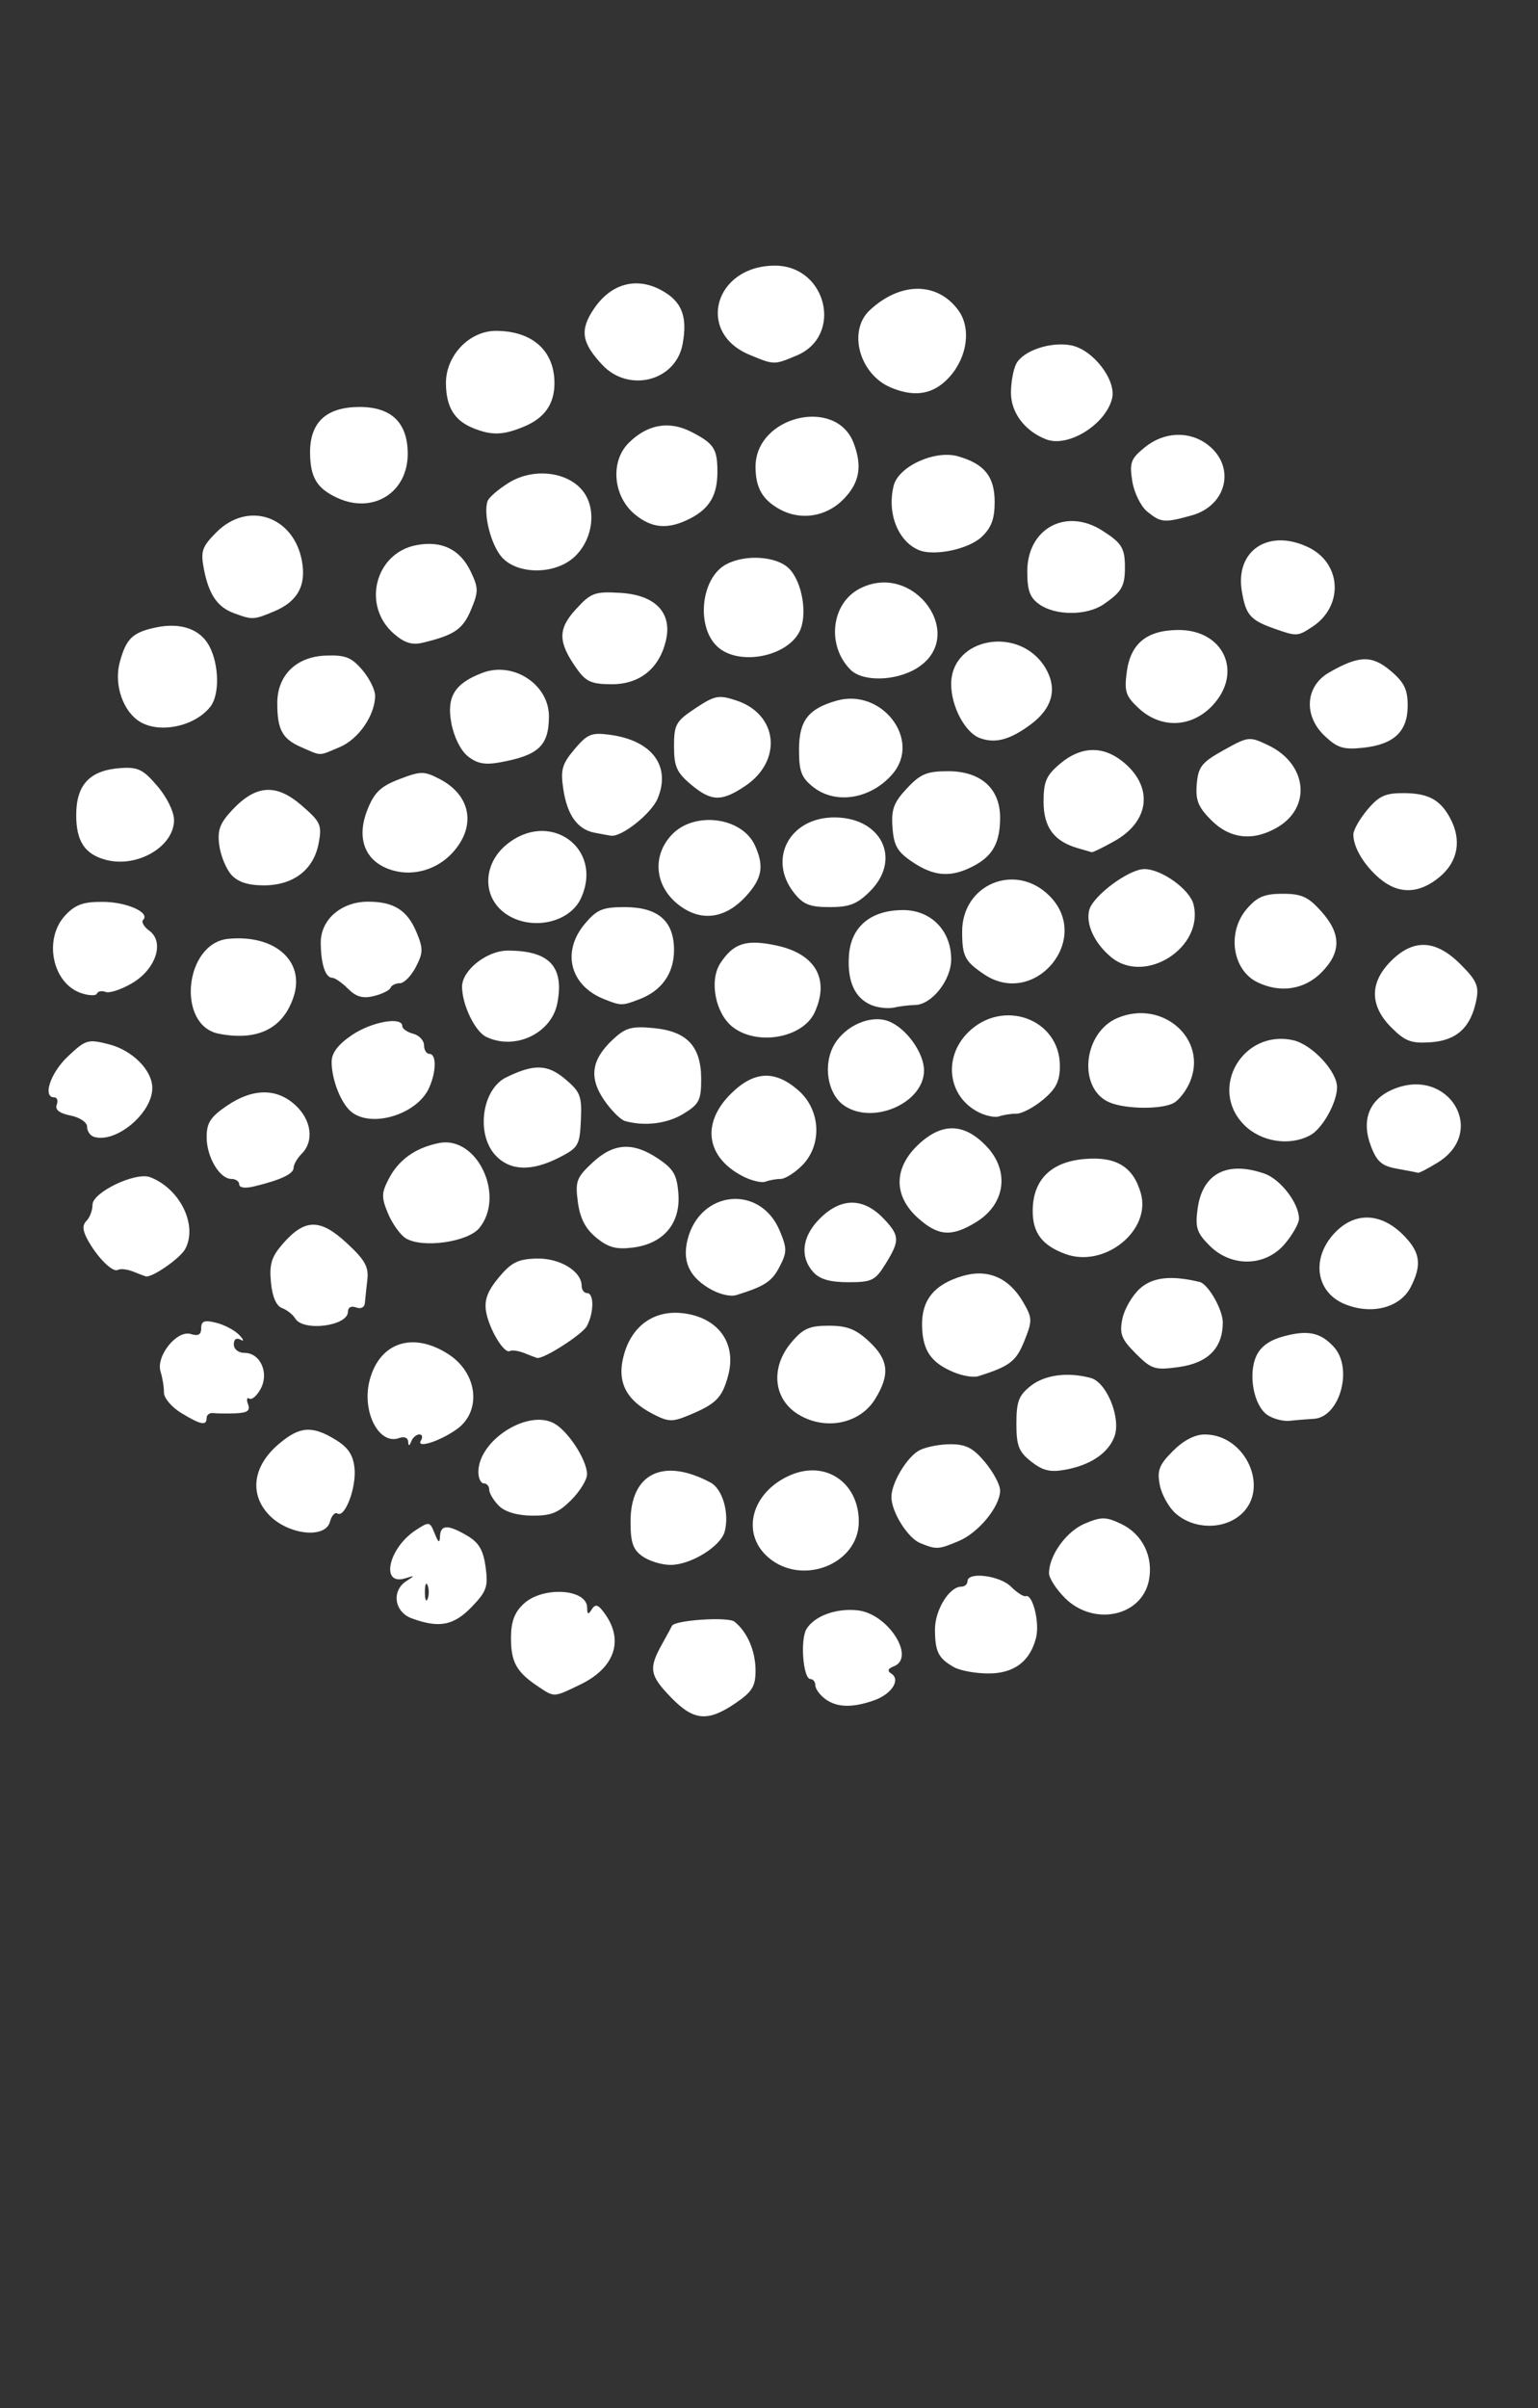<?xml version="1.0" encoding="UTF-8" standalone="no"?>
<!-- Created with Inkscape (http://www.inkscape.org/) -->

<svg
   xmlns:dc="http://purl.org/dc/elements/1.1/"
   xmlns:cc="http://creativecommons.org/ns#"
   xmlns:rdf="http://www.w3.org/1999/02/22-rdf-syntax-ns#"
   xmlns:svg="http://www.w3.org/2000/svg"
   xmlns="http://www.w3.org/2000/svg"
   xmlns:sodipodi="http://sodipodi.sourceforge.net/DTD/sodipodi-0.dtd"
   xmlns:inkscape="http://www.inkscape.org/namespaces/inkscape"
   version="1.1"
   id="svg2949"
   width="283"
   height="443"
   viewBox="0 0 283 443"
   sodipodi:docname="feu86.svg"
   inkscape:version="0.92.4 (5da689c313, 2019-01-14)">
  <rect x="0" y="0" width="283" height="443" fill="#333333" stroke="none"/>
  <defs
     id="defs2953" />
  <sodipodi:namedview
     pagecolor="#ffffff"
     bordercolor="#666666"
     borderopacity="1"
     objecttolerance="10"
     gridtolerance="10"
     guidetolerance="10"
     inkscape:pageopacity="0"
     inkscape:pageshadow="2"
     inkscape:window-width="1280"
     inkscape:window-height="972"
     id="namedview2951"
     showgrid="false"
     inkscape:zoom="1.5067919"
     inkscape:cx="112.64858"
     inkscape:cy="221.5"
     inkscape:window-x="-8"
     inkscape:window-y="-8"
     inkscape:window-maximized="1"
     inkscape:current-layer="g151"
     showguides="false" />
  <g
     id="g151"
     transform="translate(25.883,-2.655)">
    <path
       style="fill:#ffffff"
       d="m 97.622,314.934 c -3.961,-4.079 -4.185,-5.34 -1.732,-9.76 0.963,-1.735 1.806,-3.285 1.874,-3.445 0.448,-1.051 10.318,-1.712 11.498,-0.77 2.37,1.892 3.878,5.397 3.878,9.011 0,2.896 -0.624,3.902 -3.732,6.014 -5.068,3.444 -7.644,3.215 -11.786,-1.05 z m 28.268,0.194 c -0.963,-0.731 -1.75,-1.841 -1.75,-2.468 0,-0.627 -0.401,-1.14 -0.891,-1.14 -1.357,0 -1.929,-7.268 -0.726,-9.221 1.494,-2.424 5.53,-3.875 9.485,-3.41 5.547,0.652 10.674,8.718 6.547,10.301 -1.061,0.407 -1.215,0.836 -0.466,1.299 1.83,1.131 0.11,3.814 -3.179,4.961 -4.039,1.408 -6.875,1.307 -9.021,-0.322 z m -52.777,-2.254 c -3.945,-2.627 -4.973,-4.46 -4.973,-8.871 0,-3.029 0.619,-4.716 2.314,-6.309 3.497,-3.285 11.668,-2.808 11.701,0.683 0.012,1.299 0.195,1.36 0.872,0.291 0.671,-1.059 1.209,-0.849 2.485,0.973 3.414,4.874 1.635,9.863 -4.59,12.871 -5.006,2.419 -4.739,2.406 -7.809,0.362 z m 76.527,-3.549 c -2.854,-1.619 -3.467,-2.833 -3.485,-6.902 -0.015,-3.595 2.629,-7.903 4.852,-7.903 0.623,0 1.133,-0.45 1.133,-1 0,-1.798 5.945,-1.055 8,1 1.1,1.1 2.327,1.887 2.726,1.75 1.272,-0.438 2.587,4.868 1.892,7.635 -1.104,4.398 -4.094,6.619 -8.868,6.585 -2.337,-0.017 -5.15,-0.541 -6.25,-1.165 z m -99.75,-8.967 c -3.222,-1.177 -3.789,-5.07 -1,-6.864 1.602,-1.03 1.588,-1.074 -0.17,-0.516 -4.665,1.481 -3.168,-5.533 1.888,-8.845 2.483,-1.627 2.601,-1.606 3.488,0.602 0.693,1.727 0.933,1.858 0.981,0.536 0.079,-2.187 1.469,-2.214 5.048,-0.1 2.116,1.25 2.927,2.644 3.348,5.75 0.49,3.617 0.185,4.483 -2.585,7.35 -3.301,3.417 -5.971,3.924 -10.998,2.088 z m 2.912,-6.088 c -0.277,-0.688 -0.504,-0.125 -0.504,1.25 0,1.375 0.227,1.938 0.504,1.25 0.277,-0.688 0.277,-1.812 0,-2.5 z m 117.261,2.327 c -1.608,-1.608 -2.923,-3.655 -2.923,-4.55 0,-3.284 3.202,-7.714 6.604,-9.135 3.057,-1.277 3.855,-1.268 6.688,0.076 3.909,1.855 5.956,6.04 5.084,10.398 -1.329,6.645 -10.18,8.484 -15.454,3.21 z m -54.567,-7.447 c -5.179,-4.454 -3.087,-12.113 4.144,-15.177 6.443,-2.73 12.5,1.434 12.5,8.593 0,7.801 -10.431,11.928 -16.644,6.584 z m -23.133,-0.186 c -1.78,-1.246 -2.223,-2.528 -2.223,-6.429 0,-8.869 6.044,-11.808 14.729,-7.16 2.196,1.175 3.483,5.619 2.603,8.985 -0.72,2.753 -6.238,6.16 -9.977,6.16 -1.6,0 -3.91,-0.701 -5.132,-1.557 z m 51.08,-2.455 c -2.296,-0.925 -5.302,-5.738 -5.302,-8.488 0,-2.587 2.852,-7.35 5.131,-8.57 1.161,-0.621 3.737,-1.13 5.724,-1.13 2.868,0 4.185,0.684 6.379,3.312 1.521,1.822 2.765,4.16 2.765,5.196 0,2.94 -3.96,7.777 -7.617,9.305 -3.769,1.575 -4.063,1.59 -7.081,0.375 z M 23.581,281.286 c -3.622,-3.838 -2.923,-8.941 1.777,-12.957 3.869,-3.307 6.146,-3.495 10.464,-0.862 2.355,1.436 3.272,2.8 3.525,5.246 0.369,3.558 -1.752,9.205 -3.137,8.35 -0.464,-0.287 -1.083,0.394 -1.376,1.513 -0.839,3.209 -7.756,2.416 -11.254,-1.29 z M 190.441,281.052 c -1.267,-1.118 -2.581,-3.477 -2.92,-5.242 -0.515,-2.684 -0.118,-3.708 2.424,-6.25 1.958,-1.958 4.046,-3.038 5.867,-3.035 7.567,0.013 12.047,10.045 6.594,14.764 -3.237,2.801 -8.642,2.694 -11.965,-0.237 z M 65.89,279.626 c -0.963,-0.976 -1.75,-2.299 -1.75,-2.941 0,-0.641 -0.45,-1.166 -1,-1.166 -0.55,0 -1,-0.943 -1,-2.096 0,-5.77 9.013,-11.573 13.906,-8.955 2.589,1.385 6.085,6.769 6.09,9.377 0.002,1.005 -1.312,3.142 -2.919,4.75 -2.36,2.36 -3.756,2.912 -7.25,2.864 -2.756,-0.038 -4.962,-0.704 -6.077,-1.834 z m 97.973,-8.11 c -2.296,-1.806 -2.723,-2.903 -2.723,-6.997 0,-4.054 0.435,-5.197 2.635,-6.927 2.601,-2.046 6.795,-2.6 11.046,-1.46 2.953,0.792 5.628,7.446 4.347,10.814 -1.156,3.042 -4.409,5.222 -9.055,6.069 -2.745,0.501 -4.131,0.168 -6.25,-1.499 z M 49.219,267.801 c -0.043,-0.67 -0.76,-0.957 -1.592,-0.638 -3.784,1.452 -7.033,-4.904 -5.471,-10.704 1.861,-6.913 7.989,-8.897 14.486,-4.689 5.392,3.492 6.153,10.509 1.497,13.812 -3.161,2.243 -7.529,3.603 -6.566,2.046 0.376,-0.609 0.245,-1.107 -0.291,-1.107 -0.537,0 -1.203,0.562 -1.48,1.25 -0.383,0.949 -0.523,0.956 -0.583,0.031 z M 7.448,262.566 c -1.755,-1.07 -3.179,-2.756 -3.164,-3.746 0.015,-0.99 -0.263,-2.717 -0.619,-3.838 -0.91,-2.865 3.014,-7.744 5.575,-6.931 1.35,0.429 1.9,0.118 1.9,-1.073 0,-1.325 0.576,-1.535 2.75,-1.002 1.512,0.371 3.425,1.383 4.25,2.249 0.825,0.866 0.938,1.26 0.25,0.875 -0.765,-0.428 -1.25,-0.095 -1.25,0.859 0,0.883 0.852,1.559 1.965,1.559 2.904,0 4.559,3.653 2.987,6.591 -0.689,1.287 -1.63,2.108 -2.091,1.823 -0.461,-0.285 -0.57,0.181 -0.242,1.034 0.447,1.166 -0.115,1.581 -2.261,1.67 -1.571,0.065 -3.419,0.045 -4.107,-0.044 -0.688,-0.089 -1.25,0.307 -1.25,0.882 0,1.503 -1.078,1.294 -4.692,-0.91 z m 86.732,0.153 c -5.071,-2.638 -6.682,-6.117 -5.169,-11.166 1.571,-5.242 5.701,-8.001 10.947,-7.31 6.42,0.845 9.762,5.592 8.121,11.535 -1.112,4.028 -2.188,5.113 -7.112,7.17 -3.166,1.323 -3.847,1.3 -6.786,-0.229 z m 26.776,0.083 c -4.563,-2.831 -5.1,-8.603 -1.228,-13.205 2.153,-2.558 3.314,-3.077 6.894,-3.077 3.371,0 4.979,0.63 7.411,2.901 3.611,3.373 3.893,6.09 1.101,10.607 -2.835,4.587 -9.237,5.839 -14.178,2.774 z m 86.325,0.104 c -2.475,-1.734 -3.534,-7.432 -2.005,-10.788 0.807,-1.772 2.436,-2.945 5.075,-3.656 4.443,-1.196 6.802,-0.689 9.22,1.982 3.579,3.955 1.061,12.929 -3.705,13.203 -1.225,0.07 -3.228,0.233 -4.451,0.362 -1.223,0.129 -3.084,-0.367 -4.134,-1.103 z m -57.694,-7.841 c -4.168,-1.752 -5.689,-3.971 -5.806,-8.469 -0.125,-4.752 2.201,-7.65 7.389,-9.204 4.672,-1.4 8.576,0.264 11.203,4.775 1.716,2.948 1.731,3.404 0.228,7.158 -1.507,3.767 -2.687,4.666 -8.513,6.492 -0.854,0.268 -2.879,-0.071 -4.5,-0.753 z m 33.526,-3.419 c -2.661,-2.661 -3.033,-3.618 -2.477,-6.379 0.359,-1.786 1.81,-4.295 3.224,-5.574 2.327,-2.106 5.747,-2.487 10.992,-1.224 1.584,0.381 4.284,5.121 4.267,7.489 -0.034,4.723 -2.747,7.437 -8.176,8.178 -4.331,0.591 -4.943,0.397 -7.829,-2.489 z m -112.473,-0.072 c -1.1,-0.443 -2.318,-0.622 -2.706,-0.398 -1.053,0.607 -3.887,-4.14 -4.395,-7.362 -0.323,-2.049 0.321,-3.733 2.362,-6.178 2.309,-2.765 3.539,-3.381 6.939,-3.47 4.27,-0.112 8.3,2.32 8.3,5.008 0,0.74 0.45,1.345 1,1.345 1.304,0 1.284,3.601 -0.033,6.062 -0.83,1.551 -8.02,6.148 -9.177,5.867 -0.159,-0.039 -1.19,-0.432 -2.29,-0.875 z m -42.2,-6.38 c -0.44,-0.729 -1.537,-1.595 -2.438,-1.926 -1.052,-0.386 -1.778,-2.075 -2.031,-4.724 -0.317,-3.321 0.1,-4.693 2.138,-7.042 4.064,-4.685 6.878,-4.74 11.763,-0.23 3.395,3.134 4.114,4.409 3.837,6.802 -0.188,1.62 -0.392,3.556 -0.455,4.302 -0.065,0.778 -0.754,1.111 -1.614,0.781 -0.881,-0.338 -1.5,-0.013 -1.5,0.786 0,2.646 -8.219,3.705 -9.7,1.25 z M 221.605,242.568 c -5.418,-2.196 -6.302,-8.522 -1.841,-13.178 4.006,-4.181 9.277,-3.588 13.551,1.526 2.165,2.59 2.262,4.857 0.365,8.526 -1.951,3.773 -7.155,5.12 -12.075,3.126 z m -117.129,-2.99 c -3.595,-2.187 -4.816,-5.003 -3.848,-8.88 2.278,-9.129 13.379,-10.218 16.954,-1.664 1.368,3.274 1.367,3.956 -0.006,6.612 -1.423,2.751 -2.728,3.611 -7.939,5.231 -1.187,0.369 -3.29,-0.16 -5.161,-1.297 z m 19.319,-2.887 c -2.674,-2.955 -2.061,-6.91 1.595,-10.284 3.846,-3.551 7.843,-3.345 11.495,0.593 2.779,2.997 2.799,3.905 0.174,8.152 -1.892,3.061 -2.515,3.368 -6.845,3.368 -3.345,0 -5.256,-0.545 -6.418,-1.829 z M -1.36,236.574 c -1.1,-0.443 -2.372,-0.588 -2.827,-0.323 -0.963,0.56 -3.865,-2.353 -5.631,-5.652 -0.888,-1.659 -0.925,-2.597 -0.135,-3.387 0.601,-0.601 1.093,-1.928 1.093,-2.949 0,-2.294 7.947,-6.085 10.612,-5.062 5.497,2.11 8.785,8.84 6.45,13.203 -0.914,1.708 -6.108,5.316 -7.262,5.045 -0.165,-0.039 -1.2,-0.432 -2.3,-0.875 z M 170.129,233.32 c -4.251,-1.573 -5.989,-3.865 -5.989,-7.9 0,-5.707 3.341,-9.051 9.559,-9.57 5.81,-0.484 8.935,1.416 10.33,6.282 1.974,6.883 -6.688,13.855 -13.9,11.187 z m 26.547,-1.537 c -2.336,-2.336 -2.658,-3.322 -2.199,-6.74 0.875,-6.521 5.398,-8.907 12.315,-6.495 2.961,1.032 6.348,5.46 6.348,8.299 0,0.835 -1.165,2.904 -2.589,4.596 -3.559,4.23 -9.831,4.384 -13.875,0.34 z m -112.849,-1.464 c -1.991,-1.636 -2.978,-3.544 -3.379,-6.534 -0.512,-3.815 -0.254,-4.515 2.668,-7.244 3.914,-3.656 7.461,-3.873 12.125,-0.739 2.83,1.901 3.449,2.984 3.705,6.483 0.398,5.455 -2.767,9.17 -8.404,9.865 -3.06,0.377 -4.51,-0.018 -6.716,-1.83 z m -35.031,0.126 c -1.014,-0.621 -2.485,-2.665 -3.269,-4.541 -1.25,-2.991 -1.235,-3.778 0.115,-6.388 1.823,-3.526 4.916,-5.73 9.26,-6.599 6.992,-1.398 12.249,9.662 7.424,15.621 -2.103,2.597 -10.478,3.778 -13.53,1.908 z m 94.267,-3.703 c -4.623,-4.131 -4.547,-9.346 0.2,-13.696 4.279,-3.921 8.302,-3.78 12.338,0.432 4.339,4.529 3.54,10.642 -1.827,13.959 -4.508,2.786 -6.995,2.625 -10.711,-0.695 z M 18.14,220.538 c 0,-0.56 -0.649,-1.019 -1.443,-1.019 -2.17,0 -4.557,-4.027 -4.557,-7.686 0,-2.623 0.712,-3.725 3.732,-5.777 4.774,-3.244 9.18,-3.273 12.622,-0.084 2.949,2.733 3.447,6.604 1.146,8.905 -0.825,0.825 -1.5,1.993 -1.5,2.596 0,1.121 -2.368,2.238 -7.25,3.419 -1.636,0.396 -2.75,0.253 -2.75,-0.354 z m 92.595,-1.541 c -6.681,-3.497 -7.583,-9.69 -2.195,-15.078 4.281,-4.281 8.152,-4.49 12.497,-0.677 4.113,3.609 4.415,10.056 0.648,13.823 -1.35,1.35 -3.113,2.455 -3.918,2.455 -0.805,0 -2.063,0.225 -2.795,0.499 -0.732,0.275 -2.639,-0.185 -4.237,-1.021 z M 231.178,217.638 c -2.804,-0.501 -3.717,-1.29 -4.805,-4.157 -1.823,-4.801 -0.323,-8.608 4.125,-10.466 10.13,-4.232 17.406,7.78 8.17,13.488 -1.795,1.109 -3.436,1.958 -3.646,1.886 -0.21,-0.072 -1.94,-0.41 -3.844,-0.75 z M 65.314,215.205 c -3.666,-3.903 -2.535,-12.186 1.964,-14.379 5.109,-2.49 7.577,-2.417 10.829,0.319 2.802,2.358 3.097,3.13 2.895,7.572 -0.211,4.631 -0.467,5.07 -4.004,6.874 -5.078,2.59 -9.009,2.46 -11.684,-0.387 z m -73.962,-3.448 c -0.667,-0.222 -1.212,-1.053 -1.212,-1.846 0,-0.808 -1.344,-1.71 -3.055,-2.053 -2.028,-0.406 -2.879,-1.07 -2.531,-1.975 0.288,-0.75 0.088,-1.364 -0.445,-1.364 -2.215,0 -0.725,-4.494 2.499,-7.534 3.284,-3.097 3.683,-3.215 7.529,-2.239 4.356,1.106 8.004,4.78 8.004,8.063 0,4.655 -6.784,10.282 -10.788,8.947 z m 211.711,-2.16 c -6.638,-6.638 -0.303,-17.637 8.984,-15.597 3.463,0.761 8.093,5.707 8.093,8.647 0,2.824 -2.691,7.638 -4.945,8.844 -3.81,2.039 -9.012,1.227 -12.132,-1.893 z M 89.14,208.877 c -0.825,-0.225 -2.564,-1.963 -3.864,-3.862 -2.839,-4.146 -2.347,-7.467 1.654,-11.182 2.309,-2.143 3.413,-2.448 7.465,-2.061 6.161,0.589 8.744,3.37 8.744,9.415 0,3.848 -0.383,4.595 -3.25,6.343 -3.005,1.832 -7.098,2.345 -10.75,1.347 z m -50.264,-1.608 c -1.95,-1.48 -3.736,-5.918 -3.736,-9.279 0,-1.65 1.165,-3.19 3.732,-4.935 3.607,-2.451 9.268,-3.46 9.268,-1.653 0,0.486 0.9,1.119 2,1.406 1.1,0.288 2,1.24 2,2.117 0,0.876 0.45,1.594 1,1.594 1.319,0 1.274,3.304 -0.085,6.288 -2.178,4.78 -10.367,7.357 -14.179,4.462 z m 115.284,-0.03 c -5.611,-2.849 -6.562,-10.024 -1.943,-14.643 6.367,-6.367 16.923,-2.538 16.923,6.139 0,2.799 -0.688,4.186 -3.077,6.195 -1.692,1.424 -3.905,2.589 -4.918,2.589 -1.013,0 -2.441,0.22 -3.173,0.49 -0.732,0.269 -2.448,-0.077 -3.812,-0.77 z M 129.402,205.991 c -3.059,-2.142 -3.905,-7.574 -1.75,-11.223 2.064,-3.494 6.716,-5.491 9.938,-4.267 3.248,1.235 6.549,5.804 6.549,9.065 0,5.998 -9.46,10.122 -14.738,6.425 z m 48.979,-0.505 c -5.998,-2.41 -5.061,-12.89 1.395,-15.587 8.253,-3.449 16.574,3.87 13.323,11.719 -0.679,1.639 -2.043,3.412 -3.031,3.941 -2.218,1.187 -8.651,1.147 -11.687,-0.072 z M 63.563,193.376 c -2.063,-1.001 -4.424,-5.923 -4.424,-9.223 0,-3.023 4.567,-6.634 8.389,-6.634 7.658,0 10.414,2.902 9.151,9.635 -1.05,5.595 -7.806,8.8 -13.117,6.222 z m 166.576,-1.704 c -4.009,-4.009 -4.036,-8.271 -0.076,-12.23 4.148,-4.148 8.243,-3.957 12.798,0.598 2.972,2.972 3.425,3.998 2.909,6.581 -1.005,5.026 -3.599,7.427 -8.38,7.757 -3.598,0.249 -4.711,-0.167 -7.25,-2.706 z m -215.741,1.142 c -7.867,-1.517 -6.354,-16.688 1.741,-17.464 8.581,-0.822 14.156,4.137 11.998,10.675 -1.931,5.851 -6.612,8.164 -13.739,6.789 z m 94.513,-1.261 c -3.172,-2.495 -4.329,-8.535 -2.244,-11.717 2.43,-3.709 4.775,-4.446 10.341,-3.252 7.15,1.533 9.803,6.172 7.021,12.277 -2.161,4.743 -10.601,6.246 -15.118,2.692 z m 25.544,-4.018 c -3.071,-1.271 -4.477,-4.412 -4.121,-9.205 0.389,-5.236 4.039,-8.266 9.955,-8.266 5.151,0 8.851,3.785 8.851,9.056 0,3.864 -3.607,8.389 -6.705,8.412 -0.988,0.008 -2.695,0.215 -3.795,0.461 -1.1,0.246 -2.983,0.04 -4.185,-0.457 z M 85.235,186.431 c -6.245,-2.497 -7.819,-8.71 -3.507,-13.835 2.218,-2.636 3.266,-3.077 7.311,-3.077 6.161,0 9.1,2.546 9.1,7.886 0,4.303 -2.254,7.5 -6.399,9.076 -3.19,1.213 -3.35,1.212 -6.505,-0.05 z m -96.194,-1.095 c -5.318,-1.807 -6.97,-9.986 -2.894,-14.325 1.846,-1.965 3.308,-2.485 6.917,-2.46 4.425,0.031 8.737,1.974 7.383,3.327 -0.364,0.364 0.146,1.252 1.134,1.974 2.861,2.092 1.237,7.069 -3.152,9.658 -1.968,1.161 -4.159,1.888 -4.869,1.616 -0.71,-0.272 -1.432,-0.138 -1.605,0.298 -0.173,0.437 -1.484,0.397 -2.913,-0.089 z m 49.114,-0.802 c -1.108,-1.108 -2.417,-2.015 -2.908,-2.015 -1.264,0 -2.107,-2.605 -2.107,-6.509 0,-4.22 3.799,-7.491 8.701,-7.491 4.731,0 7.219,1.563 8.903,5.594 1.261,3.018 1.248,3.793 -0.11,6.42 -0.85,1.643 -2.171,2.987 -2.936,2.987 -0.765,0 -1.541,0.38 -1.724,0.845 -0.183,0.465 -1.564,1.147 -3.068,1.515 -2.027,0.496 -3.257,0.148 -4.75,-1.345 z m 167.349,-1.185 c -4.647,-2.25 -5.662,-9.21 -1.97,-13.502 1.913,-2.224 3.239,-2.783 6.602,-2.783 3.484,0 4.707,0.558 7.106,3.243 3.709,4.151 3.701,7.562 -0.025,11.288 -3.111,3.111 -7.539,3.774 -11.713,1.753 z m -50.392,-1.522 c -3.478,-2.38 -3.94,-3.285 -3.957,-7.753 -0.034,-8.785 9.834,-12.859 16.062,-6.632 7.974,7.974 -2.786,20.762 -12.104,14.385 z m 23.424,-3.133 c -3.036,-2.538 -4.652,-6.021 -4,-8.62 0.657,-2.616 7.302,-7.557 10.157,-7.552 3.154,0.006 8.341,3.73 9.033,6.485 1.995,7.947 -8.934,14.917 -15.19,9.687 z M 66.774,170.447 c -3.919,-3.083 -3.713,-8.842 0.442,-12.339 7.903,-6.65 18.029,0.5 13.813,9.754 -2.176,4.775 -9.729,6.145 -14.255,2.585 z m 32.865,-0.872 c -4.927,-3.314 -5.791,-9.184 -1.96,-13.316 4.123,-4.447 12.952,-3.344 15.349,1.918 1.732,3.802 1.335,6.065 -1.64,9.329 -3.606,3.958 -7.834,4.703 -11.75,2.069 z m 20.573,-2.691 c -4.893,-6.22 -0.798,-13.865 7.427,-13.865 8.705,0 12.441,7.713 6.577,13.577 -2.365,2.366 -3.782,2.923 -7.427,2.923 -3.675,0 -4.886,-0.485 -6.577,-2.635 z m 107.772,-2.62 c -2.87,-2.427 -4.844,-5.728 -4.844,-8.103 0,-0.819 1.165,-2.874 2.589,-4.566 2.14,-2.543 3.311,-3.071 6.75,-3.045 4.494,0.034 6.674,1.228 8.498,4.652 2.123,3.986 1.421,7.921 -1.913,10.727 -3.779,3.18 -7.577,3.294 -11.079,0.334 z M 16.693,163.578 c -0.966,-1.068 -1.967,-3.501 -2.224,-5.407 -0.377,-2.794 0.079,-4.051 2.352,-6.487 4.361,-4.673 8.093,-4.937 12.762,-0.901 3.547,3.066 3.8,3.625 3.169,6.991 -0.916,4.88 -4.648,7.745 -10.092,7.745 -2.898,0 -4.758,-0.605 -5.967,-1.941 z m 29.947,-0.747 c -5.228,-1.377 -7.116,-5.731 -4.894,-11.284 1.258,-3.143 2.431,-4.258 5.861,-5.568 3.939,-1.504 4.54,-1.507 7.381,-0.038 5.806,3.002 6.818,8.719 2.402,13.565 -2.755,3.023 -6.958,4.323 -10.75,3.325 z m 95.398,-1.594 c -2.795,-1.878 -3.451,-3.002 -3.698,-6.341 -0.247,-3.345 0.219,-4.614 2.651,-7.217 2.493,-2.668 3.672,-3.159 7.595,-3.159 5.994,0 9.553,3.175 9.553,8.52 0,4.656 -1.354,7.094 -4.98,8.969 -4.067,2.103 -7.162,1.888 -11.122,-0.772 z M -6.36,160.835 c -3.904,-1.02 -5.5,-3.413 -5.5,-8.249 0,-5.587 2.497,-8.241 8.131,-8.642 3.223,-0.23 4.179,0.236 6.809,3.315 1.751,2.05 3.06,4.722 3.06,6.247 0,4.875 -6.748,8.832 -12.5,7.329 z M 172.412,158.67 c -4.381,-1.279 -6.272,-3.857 -6.272,-8.552 0,-3.709 0.495,-4.838 3.077,-7.01 3.741,-3.147 7.739,-3.308 11.363,-0.458 5.81,4.57 5.211,11.011 -1.368,14.708 -2.114,1.188 -4.008,2.116 -4.208,2.061 -0.2,-0.055 -1.366,-0.392 -2.592,-0.75 z m -88.918,-2.842 c -3.119,-0.61 -5.002,-3.236 -5.721,-7.982 -0.543,-3.582 -0.253,-4.625 2.046,-7.358 2.37,-2.816 3.125,-3.124 6.538,-2.666 7.73,1.037 11.252,5.735 8.778,11.708 -1.153,2.783 -6.65,7.156 -8.614,6.853 -0.485,-0.075 -1.847,-0.325 -3.028,-0.556 z m 113.507,-2.292 c -2.416,-2.416 -2.925,-3.682 -2.673,-6.647 0.272,-3.196 0.904,-3.993 4.958,-6.25 4.547,-2.532 4.723,-2.551 8.205,-0.891 7.118,3.395 8.023,11.347 1.715,15.073 -4.457,2.633 -8.738,2.182 -12.205,-1.286 z m -95.785,-6.605 c -2.577,-2.168 -3.077,-3.304 -3.077,-6.986 0,-4.012 0.346,-4.626 3.944,-7.007 3.582,-2.37 4.274,-2.501 7.535,-1.425 7.664,2.529 8.545,11.071 1.622,15.723 -4.365,2.934 -6.244,2.876 -10.025,-0.305 z m 22.558,0.516 c -2.189,-1.722 -2.635,-2.88 -2.635,-6.845 0,-5.362 1.668,-7.553 6.889,-9.051 8.345,-2.393 15.704,7.204 10.328,13.468 -3.959,4.613 -10.433,5.691 -14.582,2.427 z m -63.595,-5.694 c -1.318,-1.068 -2.554,-3.576 -3.022,-6.133 -0.882,-4.825 0.633,-7.257 5.733,-9.196 5.687,-2.162 12.259,2.149 12.234,8.026 -0.023,5.405 -1.914,7.163 -9.099,8.458 -2.706,0.488 -4.175,0.198 -5.845,-1.155 z m -30.641,-1.662 c -3.48,-1.515 -4.4,-3.208 -4.4,-8.098 0,-5.106 3.473,-8.53 8.865,-8.739 3.643,-0.141 4.759,0.289 6.75,2.604 1.312,1.525 2.385,3.67 2.385,4.767 0,3.59 -3.056,8.02 -6.534,9.473 -3.992,1.668 -3.218,1.669 -7.066,-0.007 z m 188.295,-2.094 c -3.9,-3.699 -3.524,-9.114 0.805,-11.61 5.519,-3.182 7.888,-3.254 11.342,-0.348 2.512,2.114 3.158,3.426 3.158,6.414 0,4.771 -2.525,7.156 -8.209,7.754 -3.622,0.381 -4.728,0.036 -7.096,-2.21 z m -63.43,0.424 c -2.7,-0.999 -5.265,-5.821 -5.265,-9.9 0,-8.689 12.702,-10.855 17.365,-2.961 2.226,3.768 1.27,7.391 -2.733,10.361 -3.82,2.834 -6.519,3.554 -9.367,2.501 z M -0.043,135.477 c -3.184,-1.857 -4.919,-6.866 -3.808,-10.991 1.172,-4.354 2.347,-5.491 6.613,-6.402 4.622,-0.987 8.255,0.297 9.913,3.503 1.766,3.415 1.856,8.84 0.183,11.019 -2.769,3.606 -9.191,5.035 -12.901,2.871 z M 183.663,132.953 c -2.412,-2.235 -2.697,-3.098 -2.215,-6.694 0.705,-5.254 3.698,-7.688 9.49,-7.718 8.369,-0.043 11.945,7.83 6.301,13.872 -3.838,4.109 -9.483,4.333 -13.576,0.54 z M 80.274,125.708 c -3.512,-4.932 -3.551,-7.318 -0.181,-10.992 2.781,-3.031 3.453,-3.278 8.187,-3 6.359,0.373 9.504,3.593 8.403,8.604 -1.141,5.197 -4.777,8.199 -9.928,8.199 -3.769,0 -4.797,-0.446 -6.481,-2.811 z m 50.353,0.156 c -4.453,-4.453 -3.58,-12.212 1.68,-14.932 10.032,-5.188 20.017,8.844 10.447,14.68 -3.856,2.352 -9.902,2.477 -12.127,0.252 z m -24.321,-4.095 c -4.171,-3.553 -3.309,-12.766 1.433,-15.303 3.535,-1.892 9.281,-1.51 11.559,0.768 2.493,2.493 3.485,8.713 1.871,11.73 -2.423,4.528 -10.951,6.138 -14.863,2.806 z m -59.669,-2.498 c -5.993,-5.155 -3.534,-14.905 4.121,-16.341 4.653,-0.873 8.025,0.775 9.981,4.878 1.436,3.011 1.44,3.676 0.041,7.024 -1.494,3.575 -3.062,4.648 -8.832,6.043 -1.99,0.481 -3.371,0.064 -5.312,-1.605 z M 208.64,118.306 c -4.455,-1.567 -5.277,-2.507 -6.015,-6.877 -1.268,-7.503 4.898,-11.6 12.21,-8.115 6.166,2.939 6.565,10.84 0.74,14.657 -2.691,1.763 -2.853,1.771 -6.934,0.336 z M 17.128,115.436 c -3.045,-1.121 -4.63,-3.493 -5.526,-8.265 -0.587,-3.128 -0.282,-3.987 2.355,-6.623 5.78,-5.78 14.164,-2.975 15.708,5.254 0.849,4.525 -0.778,7.507 -5.074,9.302 -3.826,1.599 -4.004,1.607 -7.464,0.332 z m 148.262,-1.591 c -1.769,-1.234 -2.25,-2.534 -2.25,-6.083 0,-7.88 7.115,-11.759 13.785,-7.516 3.611,2.297 4.184,3.225 4.184,6.773 0,3.5 -0.586,4.511 -3.942,6.808 -3.063,2.096 -8.786,2.105 -11.777,0.018 z m -98.841,-8.593 c -2.05,-2.189 -3.568,-8.05 -2.704,-10.445 0.24,-0.667 1.999,-2.177 3.908,-3.357 4.581,-2.831 11.007,-2.032 13.754,1.711 2.498,3.404 1.616,9.064 -1.888,12.109 -3.552,3.086 -10.17,3.078 -13.069,-0.017 z m 76.609,-1.422 c -3.84,-1.638 -5.857,-6.83 -4.6,-11.839 0.892,-3.553 7.606,-6.613 11.843,-5.397 4.869,1.396 6.739,3.729 6.739,8.406 0,3.11 -0.611,4.744 -2.402,6.427 -2.422,2.276 -8.784,3.596 -11.58,2.403 z M 90.923,97.264 c -3.997,-3.303 -4.556,-9.699 -1.146,-13.11 3.444,-3.444 7.445,-4.158 11.54,-2.059 4.146,2.125 4.789,3.092 4.808,7.24 0.02,4.357 -1.394,6.827 -4.965,8.674 -4.059,2.099 -7.06,1.881 -10.237,-0.745 z m 94.297,-0.495 c -1.189,-0.972 -2.415,-3.461 -2.757,-5.596 -0.544,-3.399 -0.279,-4.121 2.28,-6.214 3.584,-2.93 8.289,-3.099 11.695,-0.42 5.098,4.01 3.419,11.132 -3.05,12.928 -5.022,1.395 -5.676,1.339 -8.168,-0.698 z m -67.58,-0.405 c -3.226,-1.764 -4.5,-3.987 -4.5,-7.849 0,-9.331 14.799,-12.914 18.048,-4.37 1.653,4.349 1.078,7.402 -1.971,10.451 -3.134,3.134 -7.782,3.844 -11.577,1.768 z m -81.5,-2.144 c -3.721,-1.731 -4.933,-3.75 -4.968,-8.277 -0.044,-5.613 2.996,-8.424 9.108,-8.424 5.881,0 8.86,2.901 8.86,8.627 0,7.153 -6.416,11.138 -13,8.074 z M 166.634,83.481 c -3.916,-1.499 -6.495,-4.9 -6.495,-8.567 0,-1.94 0.441,-4.35 0.979,-5.356 1.297,-2.424 6.384,-4.117 10.123,-3.369 4.043,0.809 8.342,6.424 7.497,9.792 -1.201,4.784 -8.074,9.042 -12.104,7.5 z m -105.404,-2.052 c -3.492,-1.396 -5.023,-3.888 -5.059,-8.237 -0.042,-5.112 4.292,-9.673 9.192,-9.673 6.693,0 10.776,3.642 10.776,9.613 0,3.819 -1.8,6.406 -5.548,7.972 -3.873,1.618 -5.947,1.69 -9.361,0.325 z M 138.026,73.938 c -5.784,-2.438 -7.955,-10.414 -3.87,-14.219 5.625,-5.24 12.394,-5.256 16.265,-0.039 2.424,3.266 1.741,8.587 -1.577,12.298 -2.875,3.215 -6.347,3.844 -10.819,1.96 z M 84.939,69.769 c -3.827,-4.087 -4.174,-6.399 -1.545,-10.299 3.121,-4.631 7.773,-5.93 12.37,-3.454 3.817,2.056 4.913,4.828 3.946,9.981 -1.269,6.766 -9.903,8.971 -14.771,3.772 z m 27.087,-1.854 c -9.918,-4.12 -6.415,-16.396 4.678,-16.396 9.541,0 12.645,12.925 3.974,16.548 -4.161,1.738 -4.097,1.74 -8.652,-0.152 z"
       id="path249"
       inkscape:connector-curvature="0" />
  </g>
</svg>

